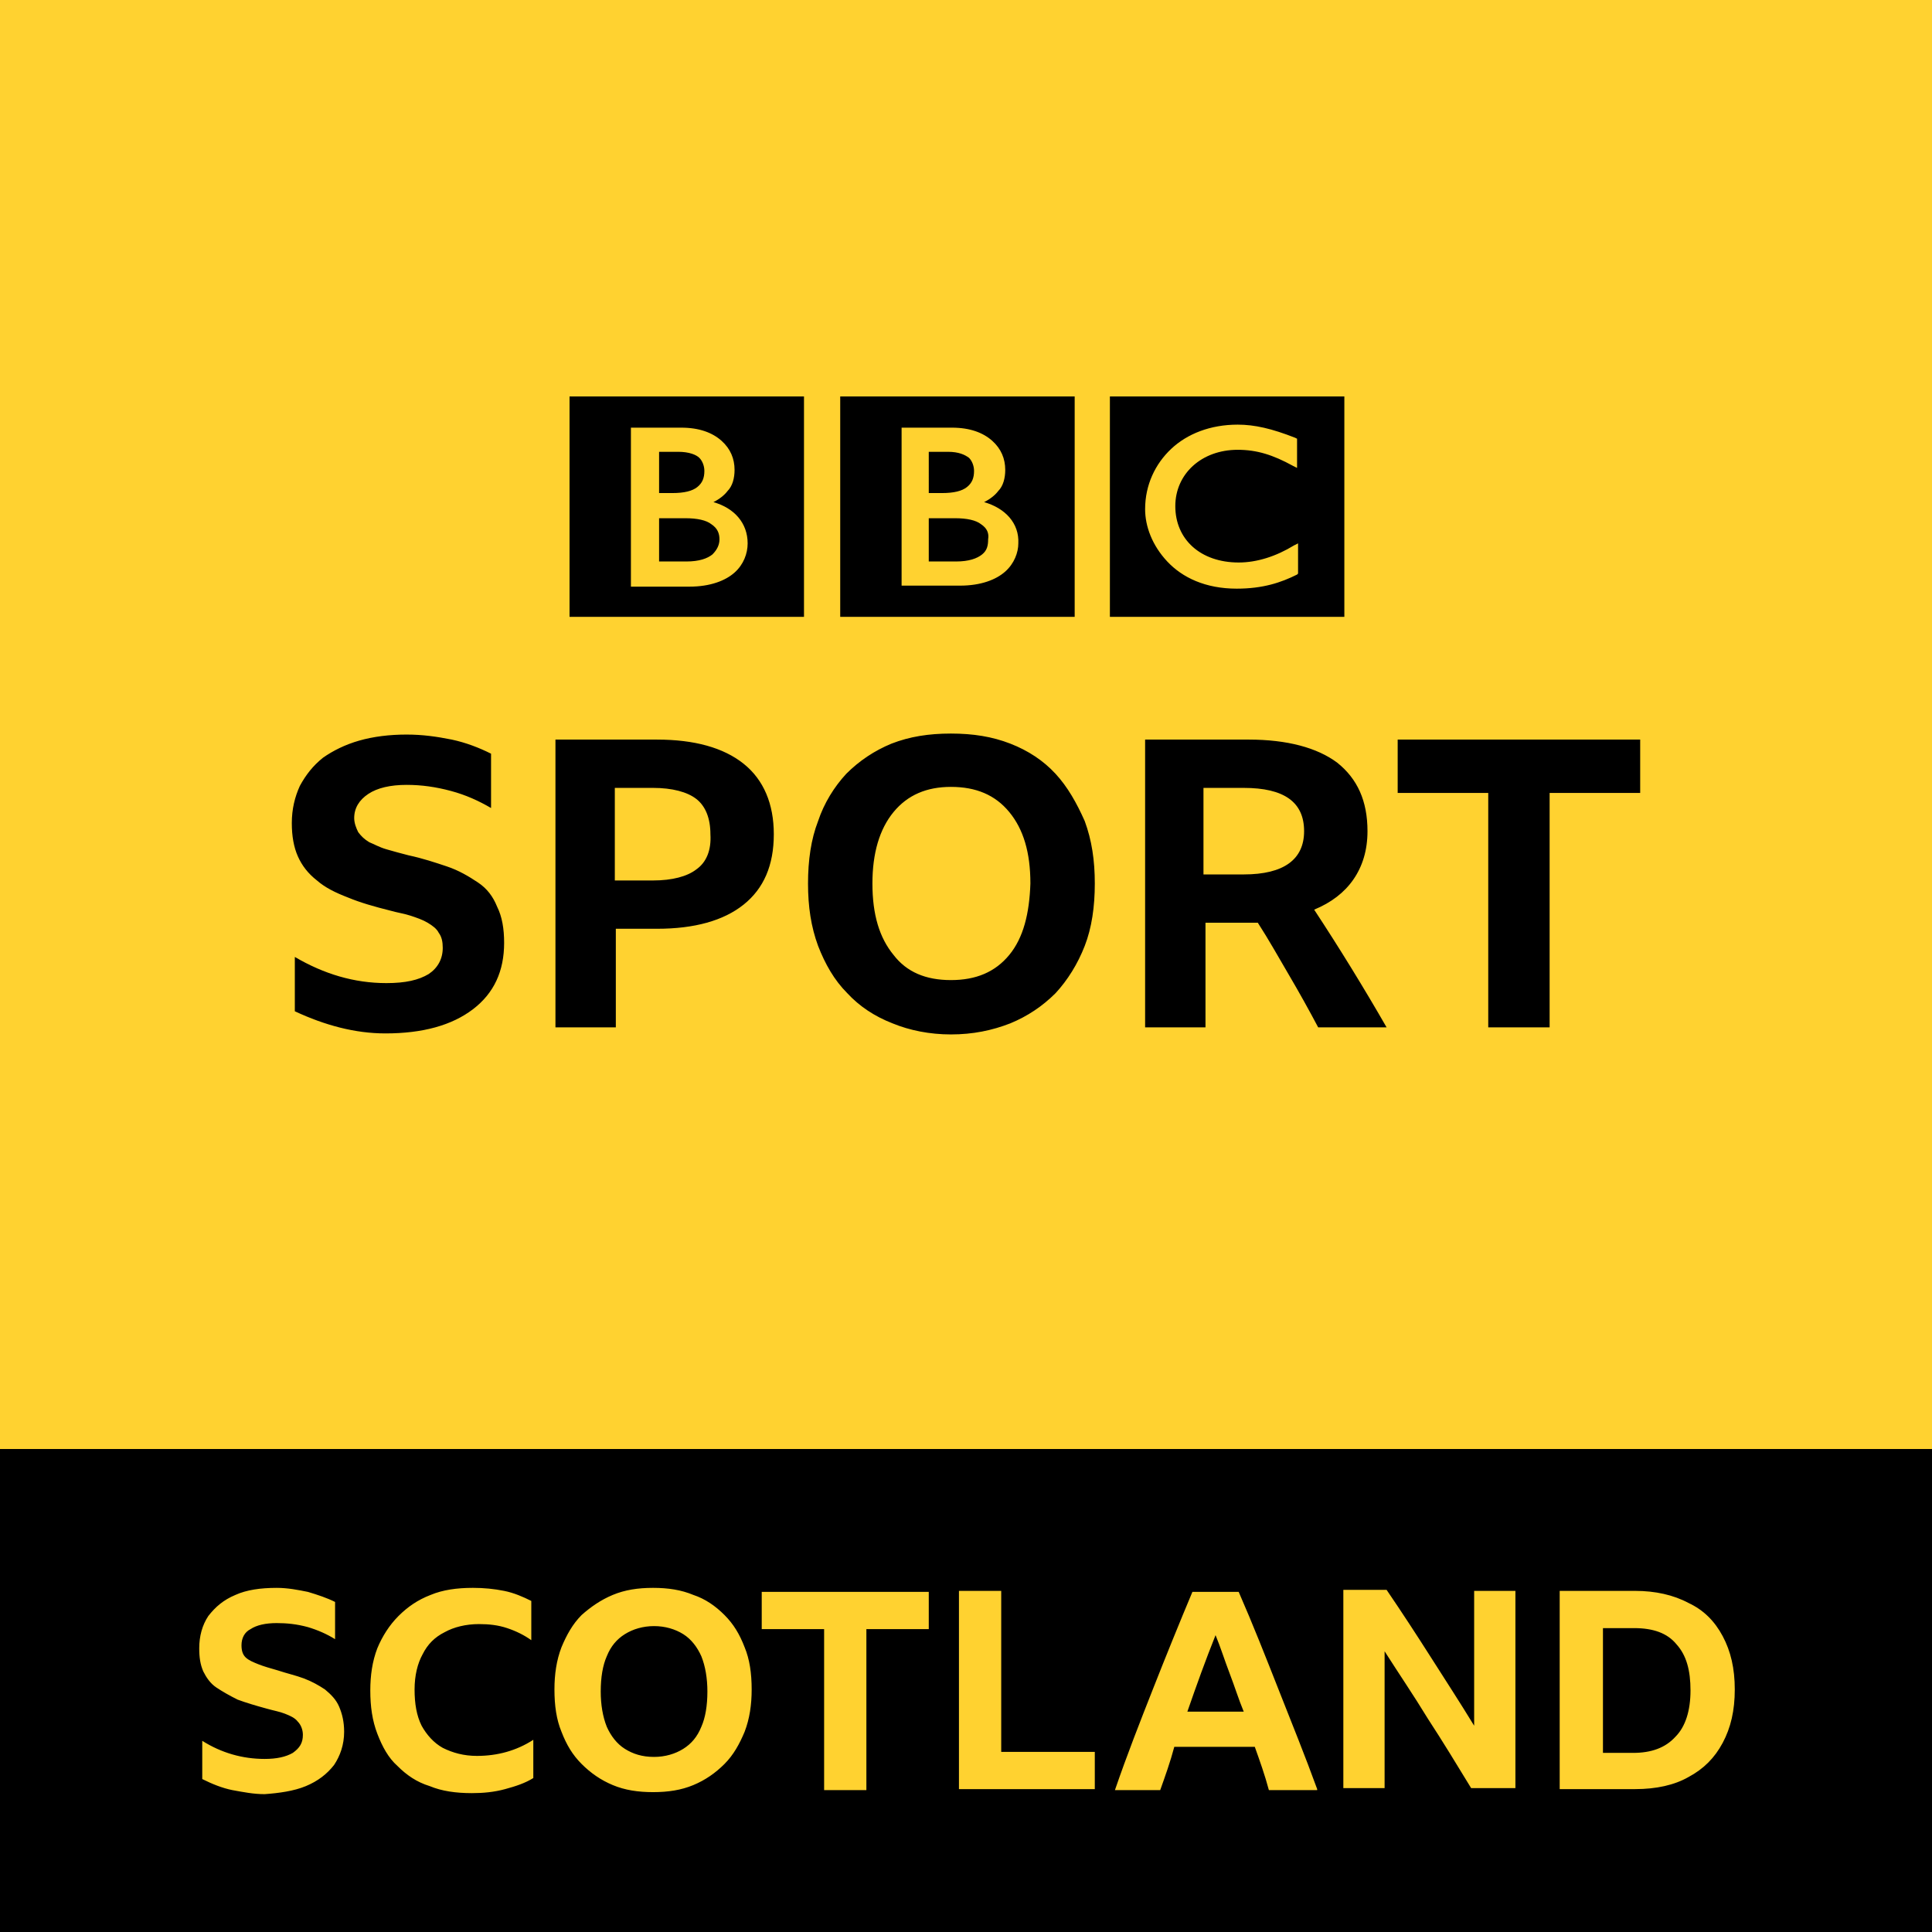 <!-- Generator: Adobe Illustrator 19.2.1, SVG Export Plug-In  -->
<svg version="1.1"
	 xmlns="http://www.w3.org/2000/svg" xmlns:xlink="http://www.w3.org/1999/xlink" xmlns:a="http://ns.adobe.com/AdobeSVGViewerExtensions/3.0/"
	 x="0px" y="0px" width="192px" height="192px" viewBox="0 0 192 192" style="enable-background:new 0 0 192 192;"
	 xml:space="preserve">
<style type="text/css">
	.st0{fill:#FFD230;}
</style>
<defs>
</defs>
<rect class="st0" width="192" height="192"/>
<g>
	<path d="M47.5,87.7c-0.9-0.6-1.9-1.2-3.1-1.6c-1.2-0.4-2.4-0.8-3.8-1.1c-0.8-0.2-1.5-0.4-2.2-0.6c-0.7-0.2-1.2-0.5-1.7-0.7
		c-0.5-0.3-0.8-0.6-1.1-1c-0.2-0.4-0.4-0.9-0.4-1.4c0-1,0.5-1.8,1.4-2.4c0.9-0.6,2.2-0.9,3.8-0.9c1.5,0,2.9,0.2,4.4,0.6
		c1.5,0.4,2.8,1,4,1.7v-5.4c-1.2-0.6-2.5-1.1-3.9-1.4c-1.5-0.3-2.9-0.5-4.5-0.5c-1.7,0-3.3,0.2-4.7,0.6c-1.4,0.4-2.6,1-3.6,1.7
		c-1,0.8-1.7,1.7-2.3,2.8c-0.5,1.1-0.8,2.3-0.8,3.7c0,1.3,0.2,2.4,0.6,3.3c0.4,0.9,1,1.7,1.9,2.4c0.8,0.7,1.8,1.2,3.1,1.7
		c1.2,0.5,2.6,0.9,4.2,1.3c0.7,0.2,1.4,0.3,2,0.5c0.6,0.2,1.2,0.4,1.7,0.7c0.5,0.3,0.9,0.6,1.1,1c0.3,0.4,0.4,0.9,0.4,1.5
		c0,1.1-0.5,2-1.4,2.6c-1,0.6-2.3,0.9-4.2,0.9c-3.2,0-6.2-0.9-9.1-2.6v5.4c3,1.4,6,2.2,9,2.2c3.7,0,6.6-0.8,8.7-2.4
		c2.1-1.6,3.1-3.8,3.1-6.6c0-1.4-0.2-2.6-0.7-3.6C49,89.1,48.4,88.3,47.5,87.7 M73.9,75.9c-2-1.6-4.9-2.4-8.6-2.4H55.2v28.6h6v-9.8
		h4.1c3.7,0,6.6-0.8,8.6-2.4c2-1.6,3-3.9,3-7C76.9,79.9,75.9,77.5,73.9,75.9 M69.2,86.4c-0.9,0.7-2.4,1.1-4.3,1.1h-3.8v-9.2h3.8
		c1.9,0,3.4,0.4,4.3,1.1c0.9,0.7,1.4,1.9,1.4,3.5C70.7,84.5,70.2,85.7,69.2,86.4 M104.9,76.9c-1.2-1.3-2.7-2.3-4.5-3
		c-1.8-0.7-3.7-1-5.9-1c-2.2,0-4.1,0.3-5.9,1c-1.7,0.7-3.2,1.7-4.5,3c-1.2,1.3-2.2,2.9-2.8,4.7c-0.7,1.8-1,3.9-1,6.2
		c0,2.3,0.3,4.3,1,6.2c0.7,1.8,1.6,3.4,2.9,4.7c1.2,1.3,2.7,2.3,4.5,3c1.7,0.7,3.7,1.1,5.8,1.1c2.2,0,4.1-0.4,5.9-1.1
		c1.7-0.7,3.2-1.7,4.5-3c1.2-1.3,2.2-2.9,2.9-4.7c0.7-1.8,1-3.9,1-6.2c0-2.3-0.3-4.3-1-6.2C107,79.8,106.1,78.2,104.9,76.9
		 M100.3,94.9c-1.4,1.7-3.3,2.5-5.8,2.5c-2.5,0-4.4-0.8-5.7-2.5c-1.4-1.7-2.1-4-2.1-7.1c0-3,0.7-5.4,2.1-7.1
		c1.4-1.7,3.3-2.5,5.7-2.5c2.5,0,4.4,0.8,5.8,2.5c1.4,1.7,2.1,4,2.1,7.1C102.3,90.8,101.7,93.2,100.3,94.9 M134.5,87.4
		c0.9-1.3,1.4-2.9,1.4-4.8c0-3-1-5.2-3-6.8c-2-1.5-5-2.3-8.8-2.3h-10.3v28.6h6V91.7h5.2c1.1,1.7,2.1,3.5,3.1,5.2
		c1,1.7,2,3.5,2.9,5.2h6.8c-2.3-4-4.7-7.9-7.2-11.7C132.3,89.7,133.6,88.7,134.5,87.4 M123.6,86.9h-4v-8.6h4c4,0,6,1.4,6,4.3
		C129.6,85.4,127.6,86.9,123.6,86.9 M138.9,73.5v5.3h9v23.3h6.1V78.8h9v-5.3H138.9z M133.6,39.4h-23.3v21.9h23.3V39.4z M129,57
		l-0.1,0.1c-1.6,0.8-3.4,1.4-6,1.4h0c-3.1,0-5.4-1.1-6.9-2.7c-1.5-1.6-2.2-3.5-2.2-5.2c0-2.4,1-4.5,2.6-6c1.6-1.5,3.9-2.4,6.6-2.4
		c1.7,0,3.4,0.4,5.7,1.3l0.2,0.1v2.9l-0.4-0.2c-2-1.1-3.6-1.6-5.5-1.6c-3.6,0-6.2,2.4-6.2,5.6c0,3.3,2.5,5.6,6.3,5.6
		c1.8,0,3.7-0.6,5.5-1.7L129,54V57z M106.8,39.4H83.5v21.9h23.3V39.4z M99.9,56.8c-0.9,0.8-2.4,1.4-4.5,1.4h-5.8V42.5h5
		c1.8,0,3.1,0.5,4,1.3c0.9,0.8,1.3,1.8,1.3,2.9c0,0.8-0.2,1.6-0.7,2.1c-0.3,0.4-0.8,0.8-1.4,1.1c2.1,0.6,3.5,2.1,3.4,4.1
		C101.2,54.9,100.8,56,99.9,56.8 M97.5,52.1c-0.5-0.4-1.4-0.6-2.6-0.6h-2.6v4.3h2.7c1.3,0,2.1-0.3,2.6-0.7c0.5-0.4,0.6-0.9,0.6-1.5
		C98.3,53,98.1,52.5,97.5,52.1 M96.1,48.4c0.5-0.4,0.7-0.9,0.7-1.6c0-0.5-0.2-1-0.5-1.3c-0.4-0.3-1-0.6-2.1-0.6h-1.9V49h1.3
		C94.8,49,95.6,48.8,96.1,48.4 M56.6,61.3h23.3V39.4H56.6V61.3z M62.7,42.5h5c1.8,0,3.1,0.5,4,1.3c0.9,0.8,1.3,1.8,1.3,2.9
		c0,0.8-0.2,1.6-0.7,2.1c-0.3,0.4-0.8,0.8-1.4,1.1c2.1,0.6,3.4,2.1,3.4,4.1c0,1-0.4,2.1-1.3,2.9c-0.9,0.8-2.4,1.4-4.5,1.4h-5.8V42.5
		z M69.3,48.4c0.5-0.4,0.7-0.9,0.7-1.6c0-0.5-0.2-1-0.5-1.3s-1-0.6-2.1-0.6h-1.9V49h1.3C68,49,68.8,48.8,69.3,48.4 M71.5,53.6
		c0-0.6-0.2-1.1-0.8-1.5c-0.5-0.4-1.4-0.6-2.6-0.6h-2.6v4.3h2.7c1.3,0,2.1-0.3,2.6-0.7C71.3,54.6,71.5,54.1,71.5,53.6"/>
</g>
<g>
	<rect y="144" width="192" height="48"/>
	<g>
		<path class="st0" d="M159.3,174.2v-12.4h3.1c1.9,0,3.3,0.5,4.2,1.6c1,1.1,1.4,2.6,1.4,4.6c0,2-0.5,3.6-1.5,4.6
			c-1,1.1-2.4,1.6-4.2,1.6H159.3z M155,177.8h7.5c2.1,0,3.9-0.4,5.3-1.2c1.5-0.8,2.6-1.9,3.4-3.4c0.8-1.5,1.2-3.2,1.2-5.3
			s-0.4-3.8-1.2-5.3c-0.8-1.5-1.9-2.6-3.4-3.3c-1.5-0.8-3.3-1.2-5.3-1.2H155V177.8z M150.6,177.8v-19.7h-4.1v13.4
			c-1.4-2.3-2.9-4.6-4.3-6.8c-1.4-2.2-2.9-4.5-4.4-6.7h-4.3v19.7h4.1v-13.6c1.4,2.2,2.9,4.4,4.3,6.7c1.5,2.3,2.9,4.6,4.3,6.9H150.6z
			 M120.8,162.5c0.5,1.2,0.9,2.5,1.4,3.8c0.5,1.3,0.9,2.6,1.4,3.8H118C118.9,167.5,119.8,165,120.8,162.5 M130.9,177.8
			c-1.2-3.3-2.5-6.5-3.8-9.8c-1.3-3.3-2.6-6.6-4-9.8h-4.6c-1.3,3.1-2.6,6.3-3.9,9.6c-1.3,3.3-2.6,6.6-3.8,10.1h4.5
			c0.5-1.4,1-2.8,1.4-4.3h8c0.5,1.4,1,2.8,1.4,4.3H130.9z M95.2,177.8h13.6v-3.7h-9.3v-16h-4.2V177.8z M75.7,161.9h6.2v16h4.2v-16
			h6.2v-3.7H75.7V161.9z M62.1,173.8c-0.8-0.5-1.4-1.3-1.8-2.2c-0.4-1-0.6-2.2-0.6-3.5c0-1.4,0.2-2.6,0.6-3.5c0.4-1,1-1.7,1.8-2.2
			c0.8-0.5,1.8-0.8,2.9-0.8c1.1,0,2.1,0.3,2.9,0.8c0.8,0.5,1.4,1.3,1.8,2.2c0.4,1,0.6,2.2,0.6,3.5c0,1.4-0.2,2.6-0.6,3.5
			c-0.4,1-1,1.7-1.8,2.2c-0.8,0.5-1.8,0.8-2.9,0.8C63.8,174.6,62.9,174.3,62.1,173.8 M60.9,158.5c-1.2,0.5-2.2,1.2-3.1,2
			c-0.9,0.9-1.5,2-2,3.2c-0.5,1.3-0.7,2.7-0.7,4.2c0,1.6,0.2,3,0.7,4.2c0.5,1.3,1.1,2.3,2,3.2c0.9,0.9,1.9,1.6,3.1,2.1
			c1.2,0.5,2.5,0.7,4,0.7s2.8-0.2,4-0.7c1.2-0.5,2.2-1.2,3.1-2.1c0.9-0.9,1.5-2,2-3.2c0.5-1.3,0.7-2.7,0.7-4.2c0-1.6-0.2-3-0.7-4.2
			c-0.5-1.3-1.1-2.3-2-3.2c-0.9-0.9-1.9-1.6-3.1-2c-1.2-0.5-2.5-0.7-4-0.7S62.1,158,60.9,158.5 M50.2,177.8c1.1-0.3,2-0.6,2.8-1.1
			v-3.8c-1.7,1.1-3.6,1.6-5.6,1.6c-1.3,0-2.4-0.3-3.4-0.8c-0.9-0.5-1.6-1.3-2.1-2.2c-0.5-1-0.7-2.2-0.7-3.6c0-1.4,0.3-2.6,0.8-3.5
			c0.5-1,1.2-1.7,2.2-2.2c0.9-0.5,2.1-0.8,3.4-0.8c1,0,1.9,0.1,2.8,0.4c0.9,0.3,1.7,0.7,2.4,1.2v-3.9c-0.8-0.4-1.7-0.8-2.7-1
			c-1-0.2-2-0.3-3.1-0.3c-1.6,0-3,0.2-4.2,0.7c-1.3,0.5-2.3,1.2-3.2,2.1c-0.9,0.9-1.6,2-2.1,3.2c-0.5,1.3-0.7,2.7-0.7,4.2
			c0,1.6,0.2,3,0.7,4.3c0.5,1.3,1.1,2.4,2,3.2c0.9,0.9,1.9,1.6,3.2,2c1.2,0.5,2.6,0.7,4.2,0.7C48,178.2,49.1,178.1,50.2,177.8
			 M30.4,177.5c1.2-0.5,2.1-1.2,2.8-2.1c0.6-0.9,1-2,1-3.3c0-1-0.2-1.8-0.5-2.5s-0.8-1.2-1.4-1.7c-0.6-0.4-1.3-0.8-2.1-1.1
			c-0.8-0.3-1.7-0.5-2.6-0.8c-0.7-0.2-1.4-0.4-1.9-0.6c-0.5-0.2-1-0.4-1.3-0.7c-0.3-0.3-0.4-0.7-0.4-1.2c0-0.7,0.3-1.3,0.9-1.6
			c0.6-0.4,1.5-0.6,2.6-0.6c1,0,2,0.1,3.1,0.4c1,0.3,1.9,0.7,2.7,1.2v-3.7c-0.8-0.4-1.7-0.7-2.7-1c-1-0.2-2-0.4-3.1-0.4
			c-1.6,0-3,0.2-4.1,0.7c-1.2,0.5-2,1.2-2.7,2.1c-0.6,0.9-0.9,2-0.9,3.2c0,0.9,0.1,1.6,0.4,2.3c0.3,0.6,0.7,1.2,1.3,1.6
			c0.6,0.4,1.3,0.8,2.1,1.2c0.8,0.3,1.8,0.6,2.9,0.9c0.7,0.2,1.3,0.3,1.8,0.5c0.5,0.2,1,0.4,1.3,0.8c0.3,0.3,0.5,0.8,0.5,1.3
			c0,0.8-0.3,1.3-1,1.8c-0.7,0.4-1.6,0.6-2.8,0.6c-2.2,0-4.3-0.6-6.2-1.8v3.8c1,0.5,2,0.9,3,1.1c1.1,0.2,2.1,0.4,3.2,0.4
			C27.7,178.2,29.2,178,30.4,177.5"/>
	</g>
</g>
</svg>
